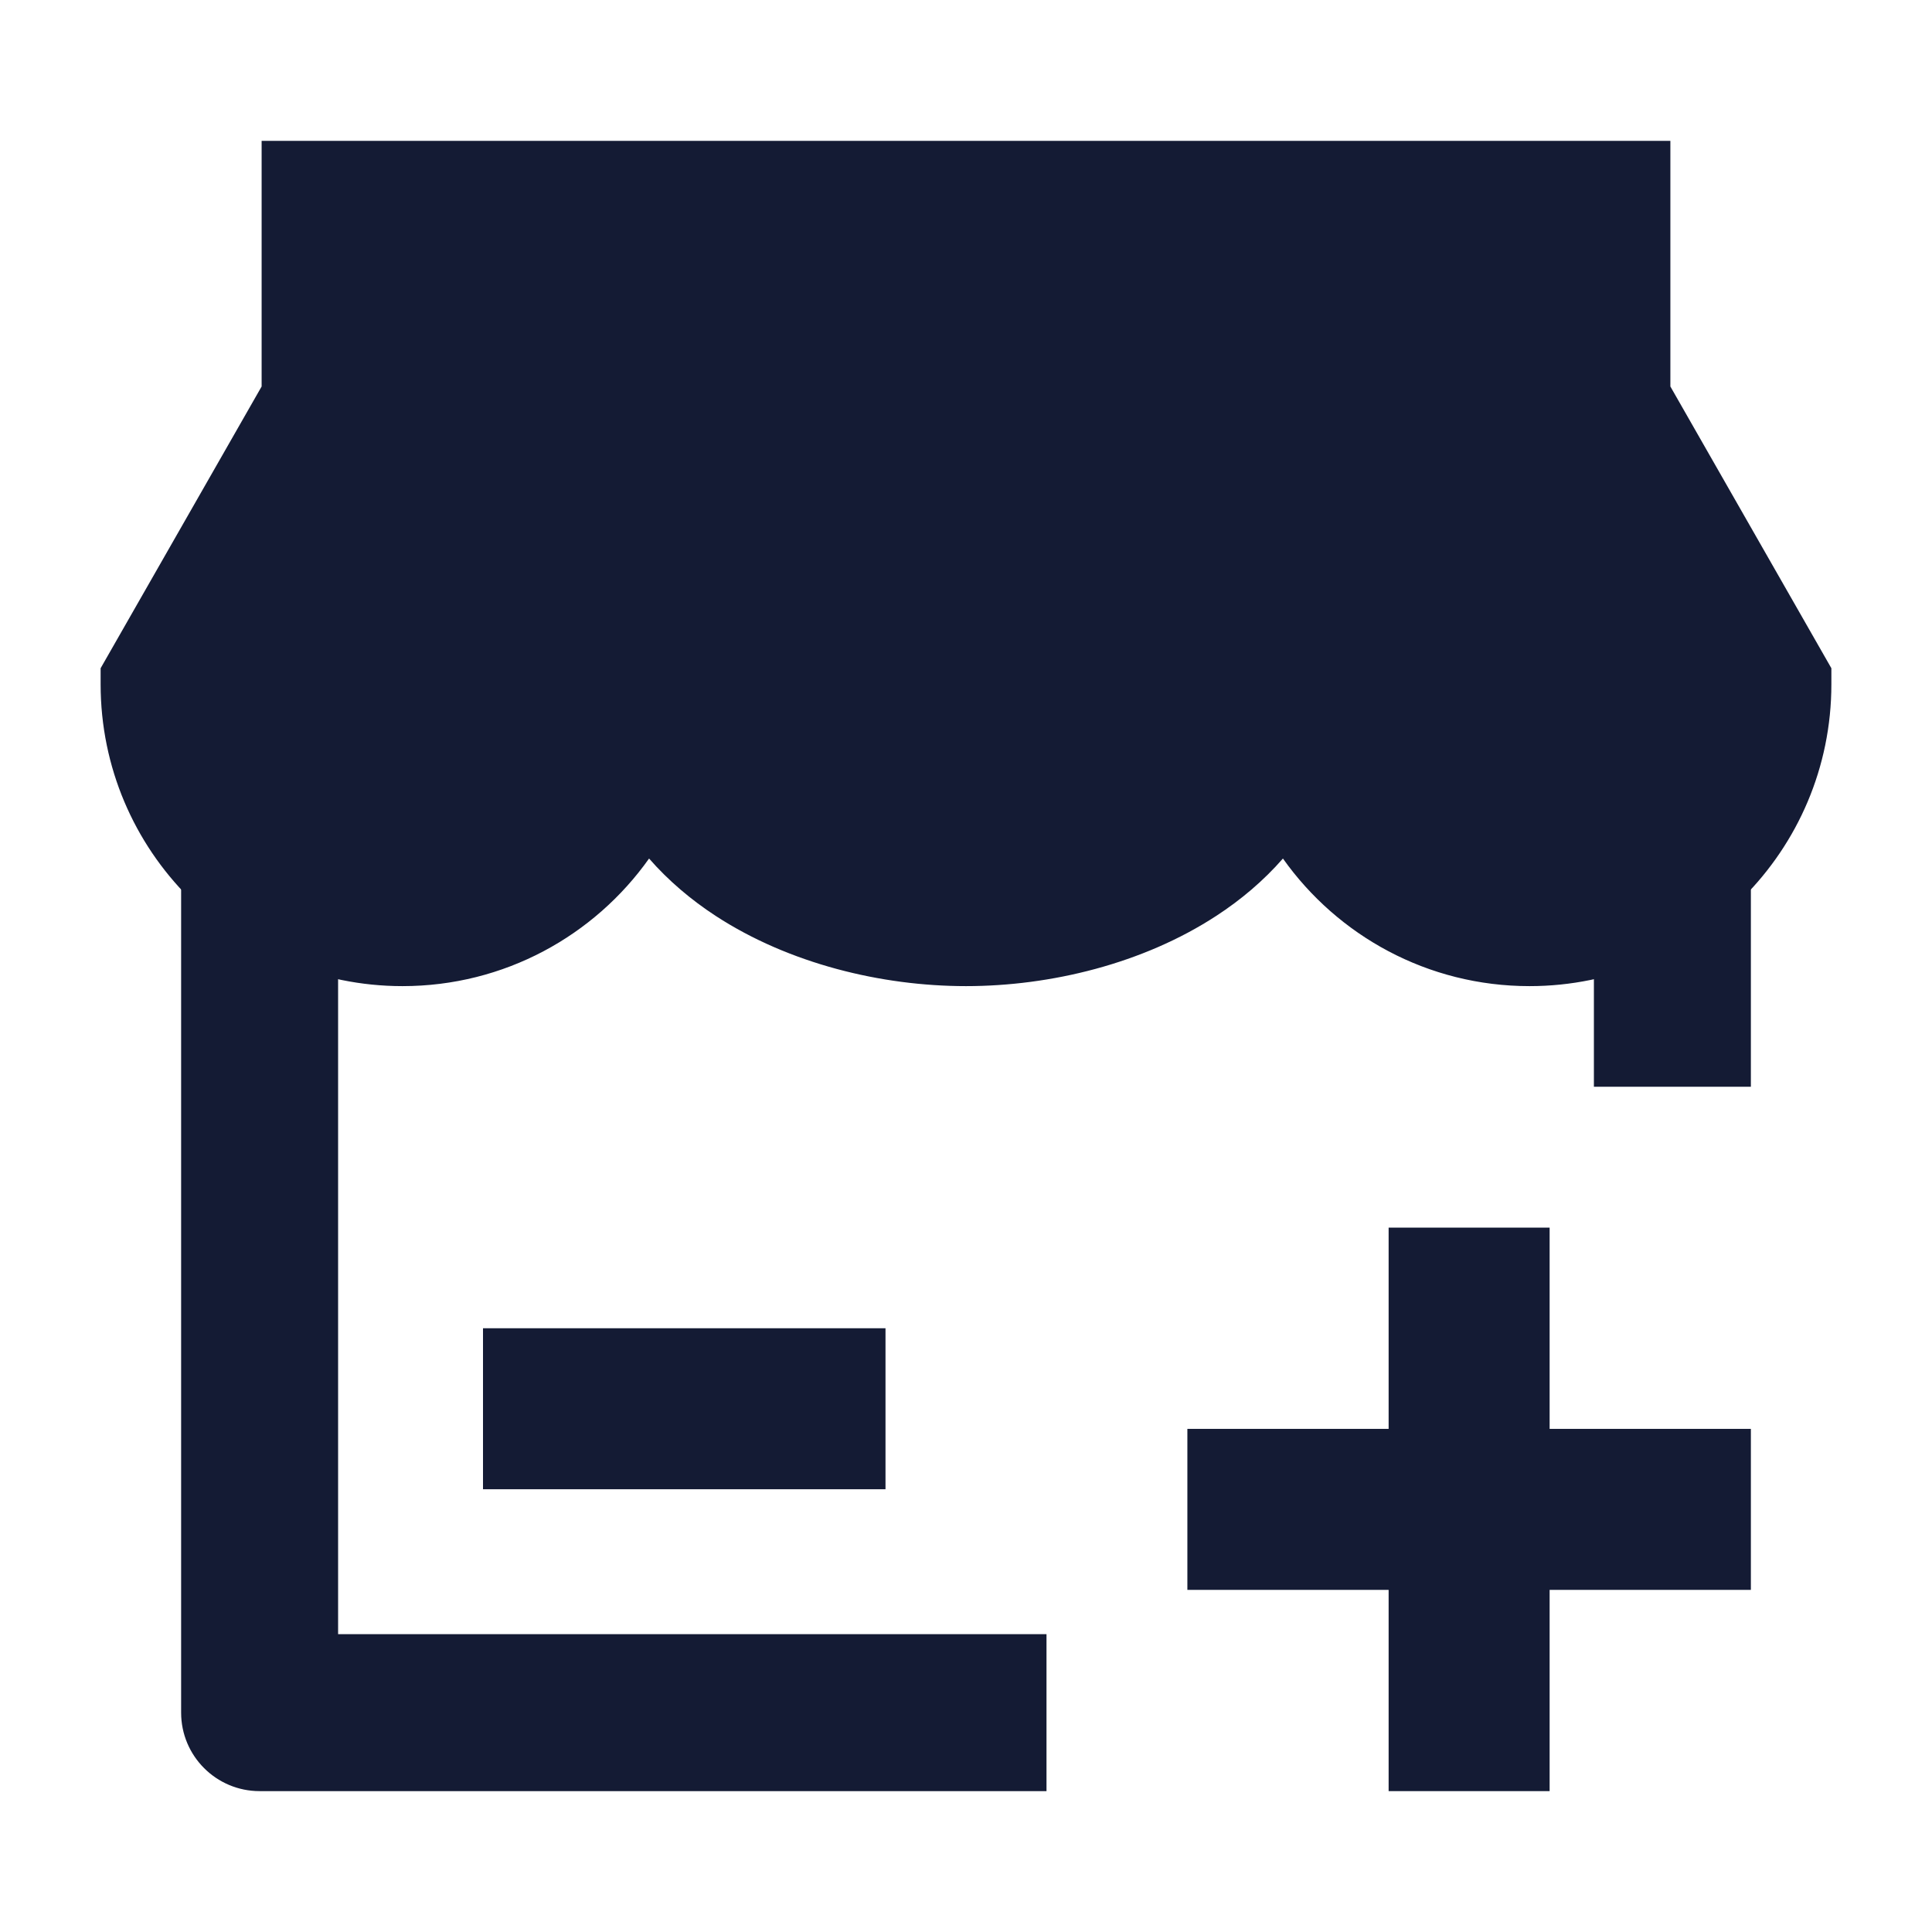 <svg width="24" height="24" viewBox="0 0 24 24" fill="none" xmlns="http://www.w3.org/2000/svg">
<path d="M2.25 21.275V10.037H4.2V20.3H13V22.25H3.225C2.687 22.25 2.25 21.814 2.25 21.275Z" fill="#141B34"/>
<path d="M19.8 10.037H21.75V13.5H19.8V10.037Z" fill="#141B34"/>
<path d="M22.75 8.301V8.5C22.75 10.571 21.071 12.25 19 12.25C17.735 12.25 16.617 11.624 15.937 10.665C15.696 10.941 15.414 11.179 15.108 11.378C14.199 11.971 13.05 12.25 12 12.25C10.95 12.25 9.801 11.971 8.891 11.378C8.586 11.179 8.304 10.941 8.063 10.665C7.383 11.624 6.265 12.25 5 12.25C2.929 12.25 1.25 10.571 1.25 8.5V8.301L3.25 4.801V1.75H20.75V4.801L22.75 8.301Z" fill="#141B34"/>
<path fill-rule="evenodd" clip-rule="evenodd" d="M11 18.5H6V16.5H11V18.5Z" fill="#141B34"/>
<path fill-rule="evenodd" clip-rule="evenodd" d="M19.25 19.75V22.25H17.25L17.25 19.75H14.75V17.75H17.25L17.25 15.25H19.25V17.75H21.75V19.75H19.25Z" fill="#141B34"/>
</svg>
